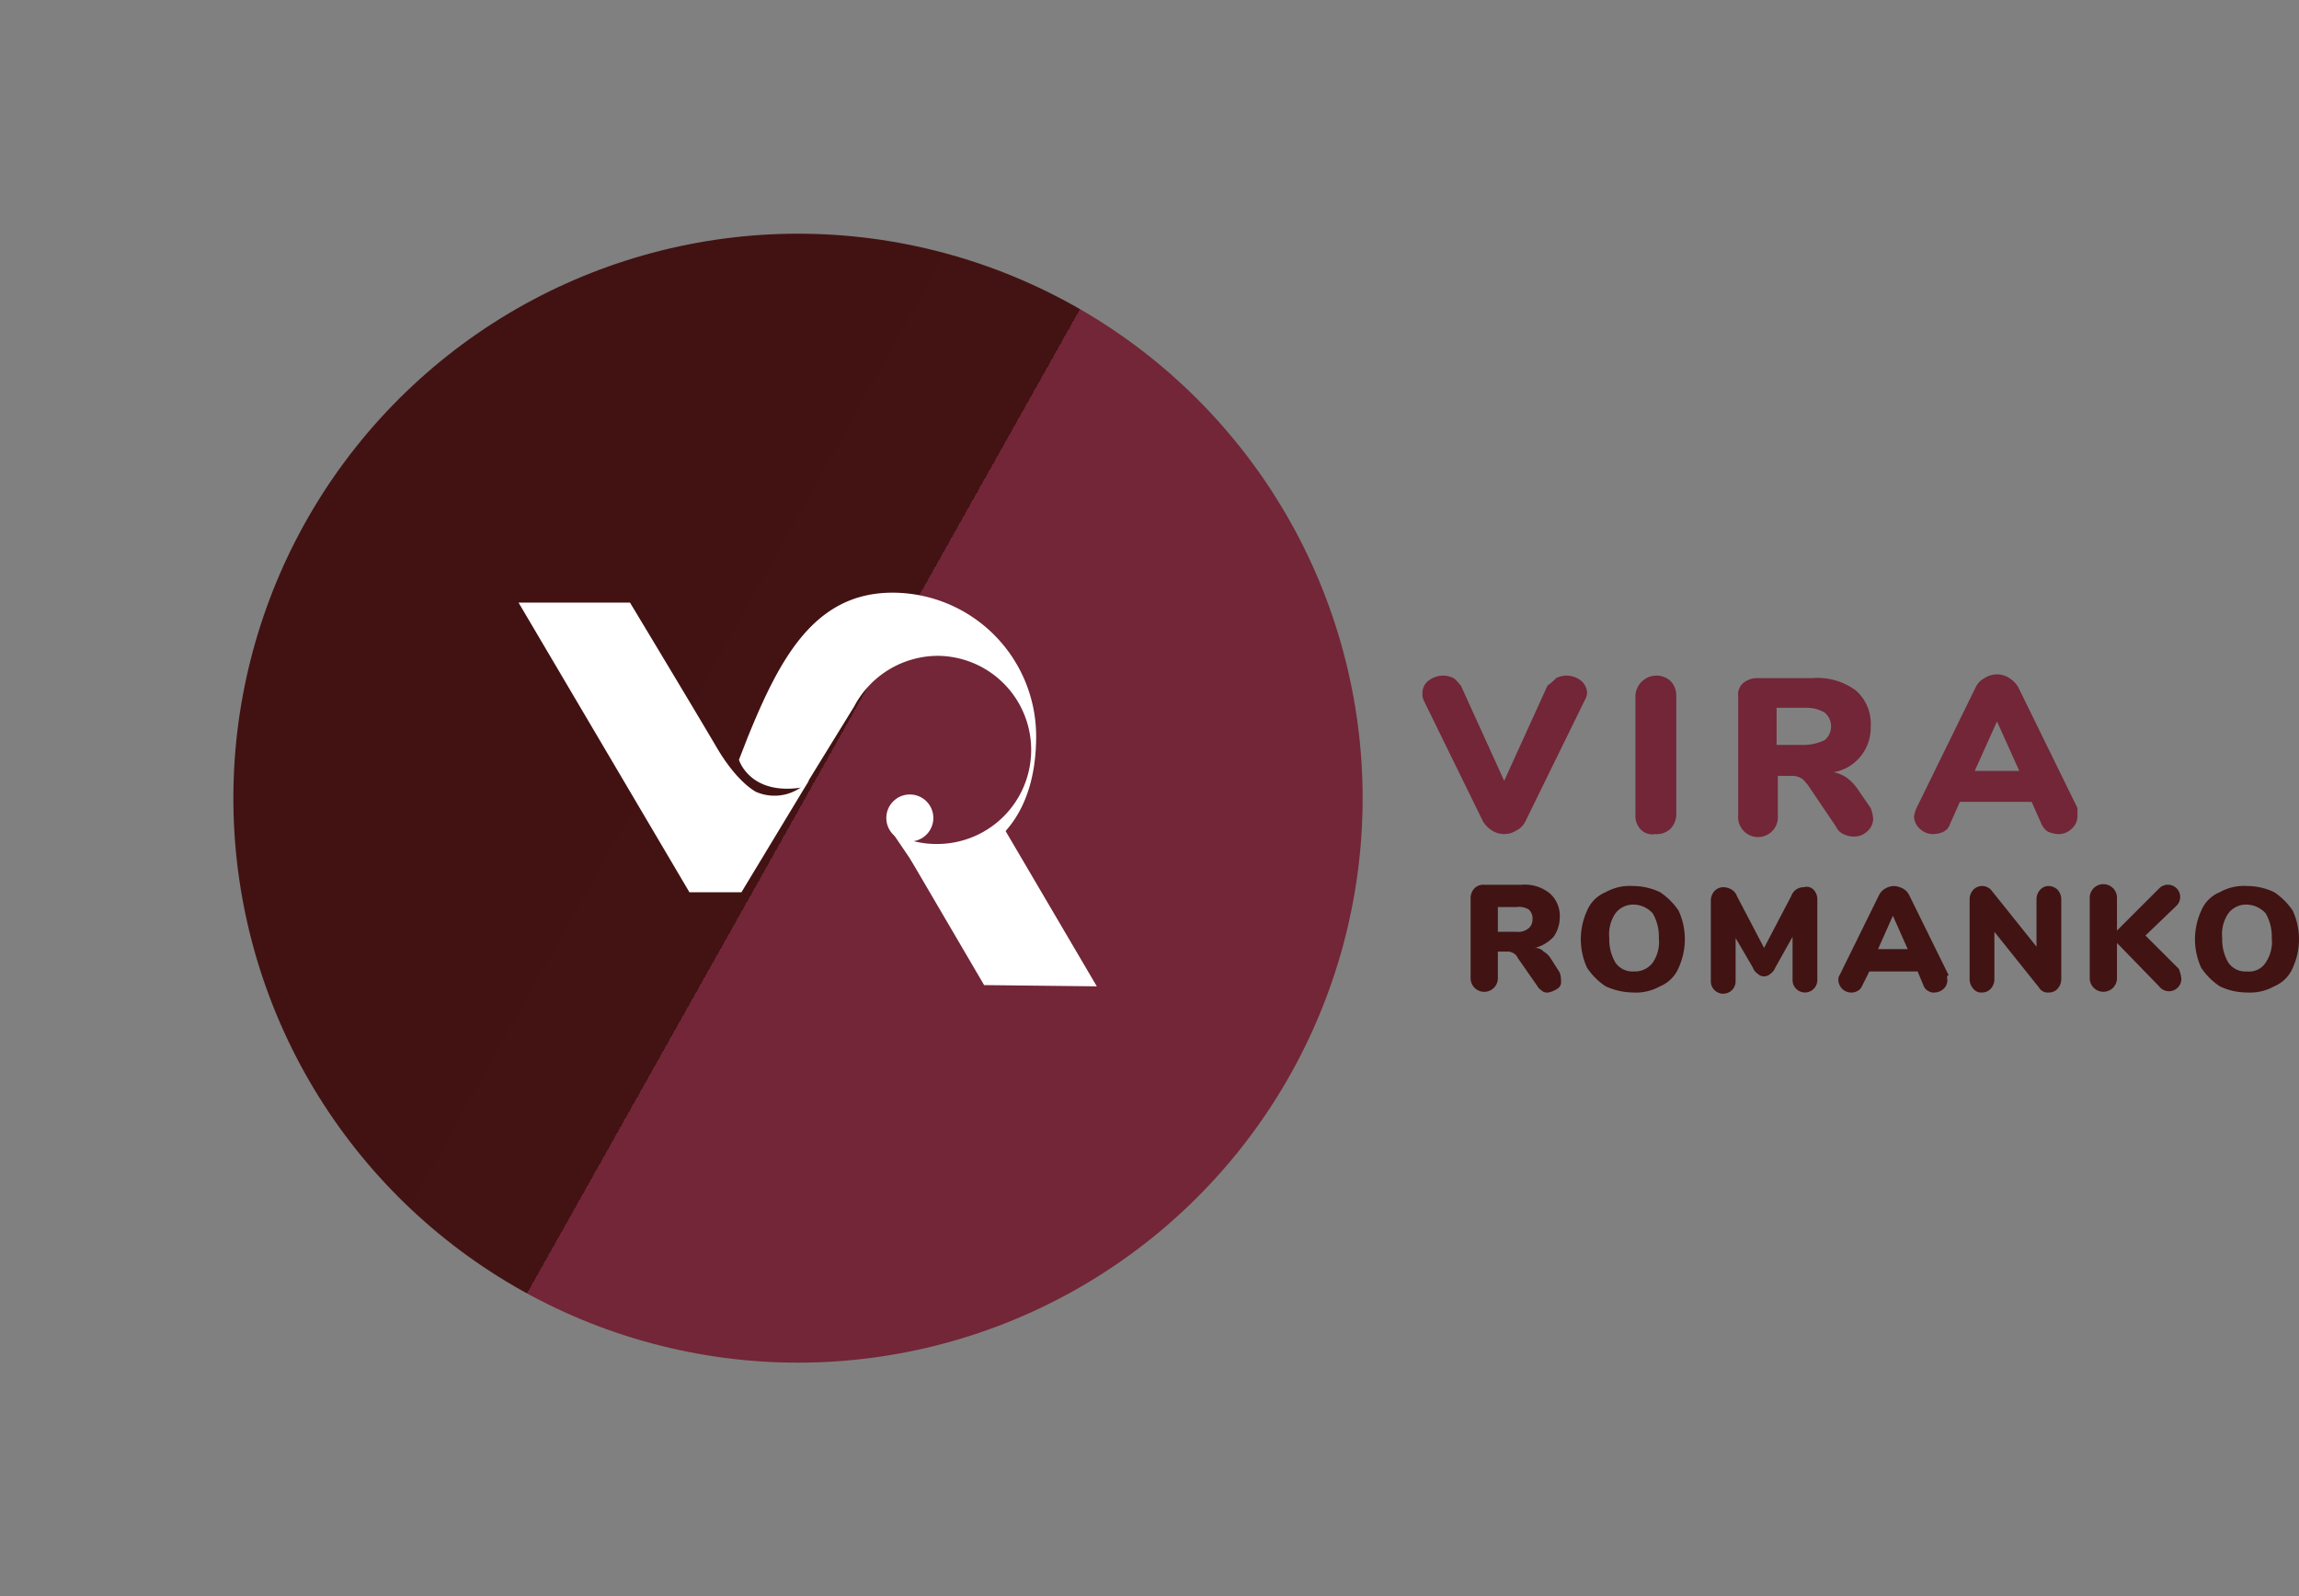 <svg xmlns="http://www.w3.org/2000/svg" xmlns:xlink="http://www.w3.org/1999/xlink" width="285.378" height="198.21" viewBox="0 0 285.378 198.21">
  <rect x="0" y="0" width="285.378" height="198.21" fill="#808080" stroke="none"/>
  <defs>
    <linearGradient id="linear-gradient" x1="0.619" y1="0.923" x2="0.863" y2="0.851" gradientUnits="objectBoundingBox">
      <stop offset="0" stop-color="#722638"/>
      <stop offset="0" stop-color="#491619"/>
      <stop offset="0" stop-color="#461517"/>
      <stop offset="0" stop-color="#431314"/>
      <stop offset="1" stop-color="#421213"/>
    </linearGradient>
  </defs>
  <g id="Group_6" data-name="Group 6" transform="translate(-147.122 -16.122)">
    <g id="svg_logo" data-name="svg logo" transform="translate(147.122 16.122)">
      <g id="Group_1" data-name="Group 1" transform="translate(176.572 83.734)">
        <path id="Path_2" data-name="Path 2" d="M35.1,98.007a2.9,2.9,0,0,1,1.23-.307,2.954,2.954,0,0,1,1.844.615,2.134,2.134,0,0,1,.769,1.537,2.185,2.185,0,0,1-.307.922l-7.378,15.063a2.421,2.421,0,0,1-1.076,1.076,2.792,2.792,0,0,1-3.074,0,3.591,3.591,0,0,1-1.076-1.076l-7.378-15.063a1.949,1.949,0,0,1-.154-.922,1.892,1.892,0,0,1,.769-1.537,2.954,2.954,0,0,1,1.844-.615,2.9,2.9,0,0,1,1.23.307c.307.154.615.615.922.922l5.38,11.835,5.38-11.835A6.684,6.684,0,0,0,35.1,98.007Z" transform="translate(-18.5 -97.546)" fill="#722638"/>
        <path id="Path_3" data-name="Path 3" d="M36.315,116.759a2.45,2.45,0,0,1-.615-1.844V100.159A2.617,2.617,0,0,1,40,98.315a2.545,2.545,0,0,1,.769,1.844v14.755A2.545,2.545,0,0,1,40,116.759a2.45,2.45,0,0,1-1.844.615A1.977,1.977,0,0,1,36.315,116.759Z" transform="translate(-9.263 -97.546)" fill="#722638"/>
        <path id="Path_4" data-name="Path 4" d="M60.754,115.422a2.134,2.134,0,0,1-.769,1.537,2.311,2.311,0,0,1-1.691.615,2.9,2.9,0,0,1-1.23-.307,1.794,1.794,0,0,1-.922-.922l-3.535-5.226c-.307-.307-.461-.615-.769-.769a2.222,2.222,0,0,0-1.076-.307H48.918v4.918a2.468,2.468,0,1,1-4.918,0V100.206a1.915,1.915,0,0,1,.615-1.691,2.8,2.8,0,0,1,1.691-.615h6.917a8.022,8.022,0,0,1,5.38,1.537,5.473,5.473,0,0,1,1.844,4.457,5.609,5.609,0,0,1-1.23,3.689,5.457,5.457,0,0,1-3.381,2,4.6,4.6,0,0,1,1.537.615,5.869,5.869,0,0,1,1.383,1.383l1.691,2.459A4.488,4.488,0,0,1,60.754,115.422Zm-5.994-9.837a2.244,2.244,0,0,0,0-3.381,4.344,4.344,0,0,0-2.459-.615H48.765V106.2H52.3A6.173,6.173,0,0,0,54.759,105.585Z" transform="translate(-4.806 -97.439)" fill="#722638"/>
        <path id="Path_5" data-name="Path 5" d="M78.489,115.276a2.134,2.134,0,0,1-.769,1.537,2.311,2.311,0,0,1-1.691.615,3.617,3.617,0,0,1-1.23-.307,2.259,2.259,0,0,1-.769-.922l-1.23-2.767H63.887l-1.23,2.767a1.574,1.574,0,0,1-.769.922,2.9,2.9,0,0,1-1.23.307,2.311,2.311,0,0,1-1.691-.615,2.134,2.134,0,0,1-.769-1.537,3.91,3.91,0,0,1,.307-1.076l7.378-15.063a2.422,2.422,0,0,1,1.076-1.076,2.792,2.792,0,0,1,3.074,0,3.591,3.591,0,0,1,1.076,1.076L78.489,114.2Zm-7.224-5.687L68.5,103.441l-2.767,6.148Z" transform="translate(2.82 -97.6)" fill="#722638"/>
      </g>
      <g id="Group_2" data-name="Group 2" transform="translate(182.551 109.858)">
        <path id="Path_6" data-name="Path 6" d="M22.92,128.189a.929.929,0,0,1-.461.922,3.254,3.254,0,0,1-1.076.461,1.152,1.152,0,0,1-.769-.154c-.154-.154-.461-.307-.615-.615l-2.459-3.535a1.2,1.2,0,0,0-.615-.615,1.162,1.162,0,0,0-.615-.154h-1.23v3.228a1.692,1.692,0,1,1-3.381,0v-9.837a1.745,1.745,0,0,1,.461-1.23,1.513,1.513,0,0,1,1.23-.461H18a4.879,4.879,0,0,1,3.535,1.076,3.7,3.7,0,0,1,1.23,2.92A4.252,4.252,0,0,1,22,122.656a4.885,4.885,0,0,1-2.306,1.383,1.4,1.4,0,0,1,1.076.461,2.61,2.61,0,0,1,.922.922l1.076,1.691A3,3,0,0,1,22.92,128.189Zm-4-6.609a1.4,1.4,0,0,0,.461-1.076,1.513,1.513,0,0,0-.461-1.23,2.3,2.3,0,0,0-1.537-.307H15.081v3.074h2.306A2.04,2.04,0,0,0,18.924,121.58Z" transform="translate(-11.7 -116.2)" fill="#411313"/>
        <path id="Path_7" data-name="Path 7" d="M23.674,128.75a8.232,8.232,0,0,1-2.306-2.306,8.515,8.515,0,0,1,0-7.07,4.239,4.239,0,0,1,2.306-2.306,6.121,6.121,0,0,1,3.381-.769,7.825,7.825,0,0,1,3.381.769,8.233,8.233,0,0,1,2.306,2.306,8.515,8.515,0,0,1,0,7.07,4.239,4.239,0,0,1-2.306,2.306,6.121,6.121,0,0,1-3.381.769A8.376,8.376,0,0,1,23.674,128.75Zm5.841-2.92a4.581,4.581,0,0,0,.769-3.074,5.652,5.652,0,0,0-.769-3.074,3.269,3.269,0,0,0-2.306-1.076,2.765,2.765,0,0,0-2.306,1.076,4.582,4.582,0,0,0-.769,3.074,5.652,5.652,0,0,0,.769,3.074,2.586,2.586,0,0,0,2.306,1.076A2.765,2.765,0,0,0,29.515,125.83Z" transform="translate(-6.92 -116.146)" fill="#411313"/>
        <path id="Path_8" data-name="Path 8" d="M43.857,116.728a1.745,1.745,0,0,1,.461,1.23v9.991a1.537,1.537,0,0,1-3.074,0v-5.38l-2.152,3.843a1.664,1.664,0,0,1-.615.769,1.114,1.114,0,0,1-1.537,0,1.535,1.535,0,0,1-.615-.769l-2.152-3.689v5.38a1.537,1.537,0,0,1-3.074,0v-9.991a1.745,1.745,0,0,1,.461-1.23,1.513,1.513,0,0,1,1.23-.461,2.184,2.184,0,0,1,.922.307,1.535,1.535,0,0,1,.615.768l3.381,6.456,3.381-6.456a1.6,1.6,0,0,1,1.537-1.076A1.2,1.2,0,0,1,43.857,116.728Z" transform="translate(-1.282 -116.114)" fill="#411313"/>
        <path id="Path_9" data-name="Path 9" d="M54.926,127.981a1.4,1.4,0,0,1-.461,1.076,1.66,1.66,0,0,1-1.076.461,1.152,1.152,0,0,1-.769-.154,1.2,1.2,0,0,1-.615-.615l-.769-1.844H45.243l-.922,1.844a1.2,1.2,0,0,1-.615.615,1.6,1.6,0,0,1-2.306-1.383.924.924,0,0,1,.154-.615l4.918-9.991a1.852,1.852,0,0,1,.769-.769,2.221,2.221,0,0,1,1.076-.307,2.85,2.85,0,0,1,1.076.307,1.853,1.853,0,0,1,.769.769l4.918,9.991C54.772,127.52,54.926,127.674,54.926,127.981Zm-4.918-3.843-1.844-4.15-1.844,4.15Z" transform="translate(4.25 -116.146)" fill="#411313"/>
        <path id="Path_10" data-name="Path 10" d="M62.913,116.761a1.745,1.745,0,0,1,.461,1.23v9.837a1.745,1.745,0,0,1-.461,1.23,1.4,1.4,0,0,1-1.076.461,1.247,1.247,0,0,1-1.23-.615l-5.533-6.917v5.841a1.745,1.745,0,0,1-.461,1.23,1.4,1.4,0,0,1-1.076.461,1.2,1.2,0,0,1-1.076-.461,1.745,1.745,0,0,1-.461-1.23v-9.837a1.745,1.745,0,0,1,.461-1.23,1.513,1.513,0,0,1,2.306.154l5.533,6.917v-5.841a1.745,1.745,0,0,1,.461-1.23,1.4,1.4,0,0,1,1.076-.461A1.66,1.66,0,0,1,62.913,116.761Z" transform="translate(9.942 -116.146)" fill="#411313"/>
        <path id="Path_11" data-name="Path 11" d="M73.074,127.881a1.537,1.537,0,0,1-2.767.922l-5.226-5.38v4.3a1.692,1.692,0,1,1-3.381,0v-9.837a1.692,1.692,0,1,1,3.381,0v4l5.226-5.226a1.522,1.522,0,1,1,2.152,2.152L68.617,122.5l4.15,4.15A4.751,4.751,0,0,1,73.074,127.881Z" transform="translate(15.151 -116.2)" fill="#411313"/>
        <path id="Path_12" data-name="Path 12" d="M73.274,128.75a8.232,8.232,0,0,1-2.306-2.306,8.515,8.515,0,0,1,0-7.07,4.239,4.239,0,0,1,2.306-2.306,6.121,6.121,0,0,1,3.381-.769,7.825,7.825,0,0,1,3.381.769,8.233,8.233,0,0,1,2.306,2.306,8.515,8.515,0,0,1,0,7.07,4.239,4.239,0,0,1-2.306,2.306,6.121,6.121,0,0,1-3.381.769A7.824,7.824,0,0,1,73.274,128.75Zm5.687-2.92a4.581,4.581,0,0,0,.769-3.074,5.652,5.652,0,0,0-.769-3.074,3.269,3.269,0,0,0-2.306-1.076,2.765,2.765,0,0,0-2.306,1.076,4.582,4.582,0,0,0-.769,3.074,5.652,5.652,0,0,0,.769,3.074,2.586,2.586,0,0,0,2.306,1.076A2.426,2.426,0,0,0,78.961,125.83Z" transform="translate(19.716 -116.146)" fill="#411313"/>
      </g>
      <circle id="Ellipse_1" data-name="Ellipse 1" cx="70.088" cy="70.088" r="70.088" transform="matrix(-0.695, -0.719, 0.719, -0.695, 97.375, 198.21)" fill="url(#linear-gradient)"/>
      <g id="Group_3" data-name="Group 3" transform="translate(95.262 84.042)">
        <path id="Path_15" data-name="Path 15" d="M49.7,46.7Z" transform="translate(-39.556 -29.946)" fill="#fff"/>
        <path id="Path_17" data-name="Path 17" d="M52.2,35.8" transform="translate(-38.213 -35.8)" fill="#fff"/>
        <path id="Path_18" data-name="Path 18" d="M48.2,40" transform="translate(-40.361 -33.544)" fill="#fff"/>
        <path id="Path_19" data-name="Path 19" d="M43.1,52.524,52.322,37" transform="translate(-43.1 -35.156)" fill="#fff"/>
        <path id="Path_20" data-name="Path 20" d="M49.84,46.7Z" transform="translate(-39.542 -29.946)" fill="#fff"/>
      </g>
    </g>
    <g id="Group_5" data-name="Group 5" transform="translate(211.49 89.712)">
      <path id="Path_21" data-name="Path 21" d="M13.833.8H0L21.211,36.766h6.456L36.12,22.779a5.736,5.736,0,0,1-6.609,1.537s-2.306-1.076-4.918-5.533S13.833.8,13.833.8Z" transform="translate(0 0.43)" fill="#fff"/>
      <path id="Path_22" data-name="Path 22" d="M40.825,38.413l13.987.154L43.437,19.2,31.6,22.659Z" transform="translate(16.968 10.311)" fill="#fff"/>
      <g id="Group_4" data-name="Group 4" transform="translate(27.359)">
        <path id="Path_23" data-name="Path 23" d="M27.7,18.724Z" transform="translate(-12.483 10.019)" fill="#fff"/>
        <path id="Path_24" data-name="Path 24" d="M32.094,14.141a11.8,11.8,0,0,1,10.3-6.3,11.681,11.681,0,0,1,0,23.363,11.369,11.369,0,0,1-5.533-1.383l2.92,4.3c.154,0,1.383-.154.769,0,9.376-.615,14.141-6.763,14.141-16.292A17.842,17.842,0,0,0,36.859,0C27.176,0,22.872,8.146,18.876,17.983L17.8,20.75s1.383,4.611,8.146,3.381l6.148-9.991" transform="translate(-17.8)" fill="#fff"/>
        <path id="Path_25" data-name="Path 25" d="M30.2,7.7" transform="translate(-11.141 4.135)" fill="#fff"/>
        <path id="Path_26" data-name="Path 26" d="M26.2,11.9" transform="translate(-13.289 6.391)" fill="#fff"/>
        <path id="Path_27" data-name="Path 27" d="M21.1,24.524,30.322,9" transform="translate(-16.028 4.833)" fill="#fff"/>
        <path id="Path_28" data-name="Path 28" d="M27.7,18.7Z" transform="translate(-12.483 10.042)" fill="#fff"/>
      </g>
      <circle id="Ellipse_3" data-name="Ellipse 3" cx="2.92" cy="2.92" r="2.92" transform="translate(45.65 25.054)" fill="#fff"/>
    </g>
  </g>
</svg>
